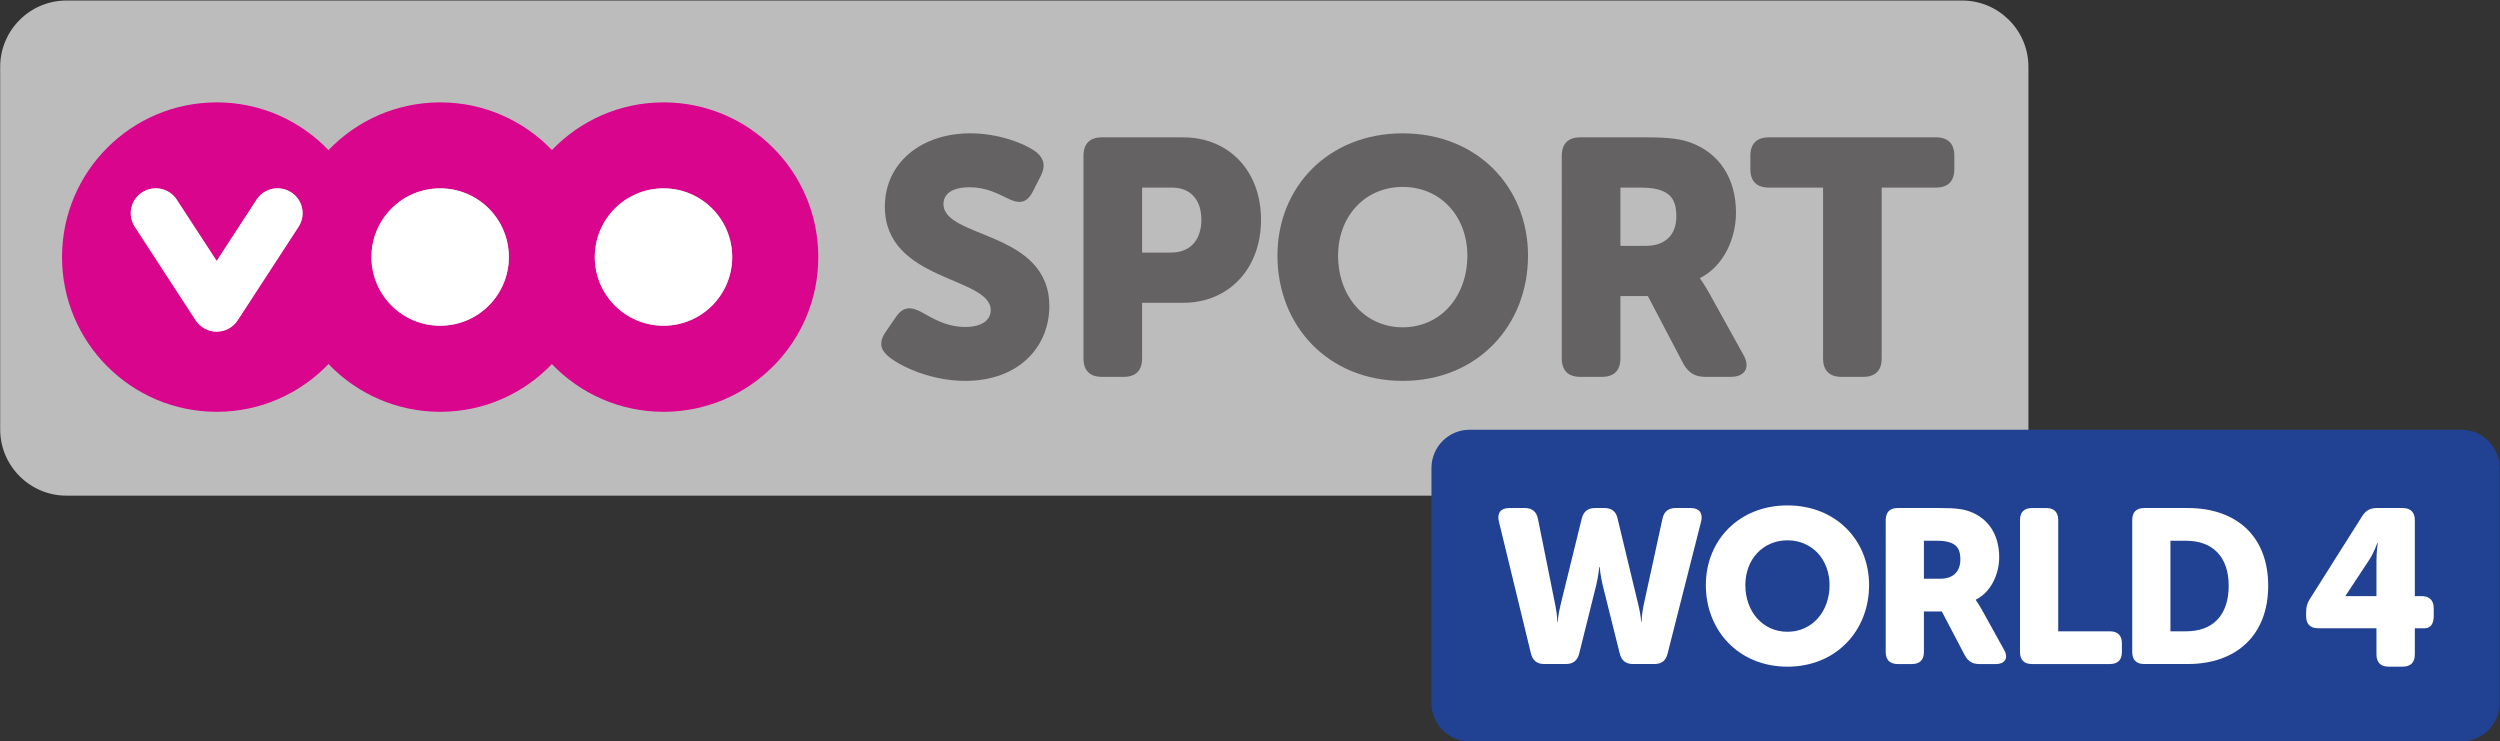 <svg width="800.01" height="237.15" version="1.1" viewBox="0 0 800.01 237.15" xml:space="preserve" xmlns="http://www.w3.org/2000/svg"><rect x="0" y="0" width="800.01" height="237.15" fill="#333333" stroke="none"/><g transform="matrix(1.333 0 0 -1.333 165.52 656.56)"><g transform="matrix(6.536 0 0 6.536 362.78 389.44)"><path d="m0 0c0-1.337-1.094-2.43-2.43-2.43h-69.636c-1.337 0-2.43 1.093-2.43 2.43v13.324c0 1.337 1.093 2.431 2.43 2.431h69.636c1.336 0 2.43-1.094 2.43-2.431z" fill="#bcbcbc"/></g><g transform="matrix(6.536 0 0 6.536 475.86 323.7)"><path d="m0 0c0-0.77-0.629-1.399-1.399-1.399h-36.429c-0.769 0-1.399 0.629-1.399 1.399v8.649c0 0.77 0.63 1.4 1.399 1.4h36.429c0.77 0 1.399-0.63 1.399-1.4z" fill="#214293"/></g><g transform="matrix(6.536 0 0 6.536 88.491 412.93)"><path d="m0 0 0.381 0.554c0.246 0.356 0.529 0.381 0.935 0.16 0.283-0.148 0.837-0.542 1.6-0.542 0.639 0 0.935 0.271 0.935 0.615 0 1.243-3.888 1.046-3.888 3.802 0 1.624 1.353 2.695 3.137 2.695 1.021 0 1.956-0.357 2.375-0.653 0.357-0.258 0.394-0.565 0.209-0.922l-0.295-0.578c-0.246-0.48-0.578-0.407-0.923-0.234-0.406 0.197-0.812 0.406-1.39 0.406-0.677 0-0.96-0.271-0.96-0.615 0-1.28 3.888-0.973 3.888-3.753 0-1.477-1.107-2.744-3.088-2.744-1.23 0-2.326 0.505-2.793 0.874-0.259 0.209-0.443 0.48-0.123 0.935" fill="#656263"/></g><g transform="matrix(6.536 0 0 6.536 156.92 431.91)"><path d="m0 0c0.751 0 1.119 0.504 1.119 1.206 0 0.701-0.368 1.181-1.082 1.181h-1.095v-2.387zm-3.211 3.556c0 0.443 0.234 0.676 0.676 0.676h2.978c1.71 0 2.867-1.255 2.867-3.026 0-1.772-1.157-3.051-2.867-3.051h-1.501v-2.043c0-0.443-0.234-0.677-0.677-0.677h-0.8c-0.442 0-0.676 0.234-0.676 0.677z" fill="#656263"/></g><g transform="matrix(6.536 0 0 6.536 212.57 413.97)"><path d="m0 0c1.391 0 2.374 1.132 2.374 2.633 0 1.44-0.983 2.523-2.374 2.523s-2.374-1.083-2.374-2.523c0-1.501 0.983-2.633 2.374-2.633m0 7.124c2.732 0 4.602-1.968 4.602-4.491 0-2.584-1.87-4.601-4.602-4.601-2.731 0-4.601 2.017-4.601 4.601 0 2.523 1.87 4.491 4.601 4.491" fill="#656263"/></g><g transform="matrix(6.536 0 0 6.536 270.94 433.52)"><path d="m0 0c0.689 0 1.12 0.381 1.12 1.083 0 0.442-0.111 0.775-0.517 0.935-0.197 0.086-0.455 0.123-0.812 0.123h-0.726v-2.141zm-3.088 3.31c0 0.443 0.234 0.676 0.677 0.676h2.387c0.898 0 1.328-0.061 1.709-0.209 0.997-0.381 1.625-1.279 1.625-2.559 0-0.935-0.443-1.956-1.317-2.399v-0.025s0.124-0.16 0.333-0.529l1.254-2.263c0.271-0.469 0.062-0.813-0.467-0.813h-0.935c-0.369 0-0.615 0.148-0.8 0.48l-1.304 2.486h-1.009v-2.289c0-0.443-0.233-0.677-0.677-0.677h-0.799c-0.443 0-0.677 0.234-0.677 0.677z" fill="#656263"/></g><g transform="matrix(6.536 0 0 6.536 313.48 447.51)"><path d="m0 0h-1.994c-0.442 0-0.676 0.234-0.676 0.677v0.492c0 0.443 0.234 0.677 0.676 0.677h6.14c0.443 0 0.676-0.234 0.676-0.677v-0.492c0-0.443-0.233-0.677-0.676-0.677h-1.993v-6.274c0-0.444-0.234-0.678-0.677-0.678h-0.799c-0.444 0-0.677 0.234-0.677 0.678z" fill="#656263"/></g><g transform="matrix(6.536 0 0 6.536 35.112 414.35)"><path d="m0 0c-1.393 0-2.524 1.129-2.524 2.523 0 1.393 1.131 2.522 2.524 2.522 1.394 0 2.523-1.129 2.523-2.522 0-1.394-1.129-2.523-2.523-2.523m-8.203 0c-1.394 0-2.524 1.129-2.524 2.523 0 1.393 1.13 2.522 2.524 2.522s2.523-1.129 2.523-2.522c0-1.394-1.129-2.523-2.523-2.523m-5.201 3.635-2.237-3.436c-0.176-0.269-0.47-0.416-0.77-0.417-0.301 1e-3 -0.595 0.148-0.771 0.417l-2.236 3.436c-0.277 0.424-0.155 0.99 0.271 1.264 0.425 0.274 0.993 0.155 1.269-0.27l1.467-2.251 1.465 2.251c0.276 0.425 0.845 0.544 1.27 0.27 0.427-0.274 0.548-0.84 0.272-1.264m13.406 4.568c-1.612 0-3.067-0.673-4.101-1.751-1.034 1.078-2.489 1.751-4.101 1.751-1.615 0-3.071-0.673-4.105-1.754-1.034 1.081-2.49 1.754-4.104 1.754-3.139 0-5.683-2.543-5.683-5.682 0-3.138 2.544-5.683 5.683-5.683 1.614 0 3.07 0.674 4.104 1.754 1.034-1.08 2.49-1.754 4.105-1.754 1.612 0 3.067 0.673 4.101 1.751 1.034-1.078 2.489-1.751 4.101-1.751 3.139 0 5.683 2.545 5.683 5.683 0 3.139-2.544 5.682-5.683 5.682" fill="#d9058d"/></g><g transform="matrix(6.536 0 0 6.536 235.65 367.39)"><path d="m0 0c-0.072 0.305 0.072 0.489 0.385 0.489h0.569c0.264 0 0.425-0.128 0.481-0.393l0.641-3.189c0.072-0.354 0.072-0.602 0.072-0.602h0.016s8e-3 0.248 0.096 0.602l0.785 3.197c0.065 0.257 0.225 0.385 0.49 0.385h0.344c0.264 0 0.425-0.128 0.481-0.385l0.769-3.197c0.089-0.354 0.097-0.602 0.097-0.602h0.016s0 0.248 0.072 0.602l0.697 3.197c0.056 0.257 0.216 0.385 0.489 0.385h0.545c0.312 0 0.457-0.184 0.385-0.489l-1.235-4.865c-0.063-0.257-0.224-0.376-0.489-0.376h-0.777c-0.264 0-0.425 0.128-0.489 0.384l-0.625 2.508c-0.088 0.369-0.112 0.674-0.112 0.674h-0.016s-0.024-0.305-0.112-0.674l-0.625-2.508c-0.064-0.256-0.225-0.384-0.49-0.384h-0.793c-0.264 0-0.424 0.128-0.488 0.384z" fill="#fff"/></g><g transform="matrix(6.536 0 0 6.536 304.93 340.88)"><path d="m0 0c0.906 0 1.547 0.738 1.547 1.716 0 0.937-0.641 1.643-1.547 1.643-0.905 0-1.547-0.706-1.547-1.643 0-0.978 0.642-1.716 1.547-1.716m0 4.641c1.779 0 2.998-1.282 2.998-2.925 0-1.684-1.219-2.998-2.998-2.998s-2.997 1.314-2.997 2.998c0 1.643 1.218 2.925 2.997 2.925" fill="#fff"/></g><g transform="matrix(6.536 0 0 6.536 341.67 353.61)"><path d="m0 0c0.449 0 0.73 0.249 0.73 0.706 0 0.288-0.073 0.505-0.337 0.609-0.128 0.055-0.297 0.08-0.529 0.08h-0.473v-1.395zm-2.012 2.156c0 0.289 0.153 0.441 0.441 0.441h1.555c0.585 0 0.866-0.04 1.114-0.137 0.649-0.248 1.058-0.833 1.058-1.666 0-0.609-0.288-1.275-0.858-1.563v-0.016s0.081-0.105 0.217-0.345l0.817-1.475c0.177-0.304 0.041-0.528-0.304-0.528h-0.609c-0.24 0-0.401 0.096-0.521 0.312l-0.849 1.619h-0.658v-1.49c0-0.289-0.152-0.441-0.44-0.441h-0.522c-0.288 0-0.441 0.152-0.441 0.441z" fill="#fff"/></g><g transform="matrix(6.536 0 0 6.536 360.76 367.7)"><path d="m0 0c0 0.289 0.152 0.441 0.441 0.441h0.521c0.288 0 0.441-0.152 0.441-0.441v-4.087h1.899c0.289 0 0.44-0.153 0.44-0.441v-0.32c0-0.289-0.151-0.441-0.44-0.441h-2.861c-0.289 0-0.441 0.152-0.441 0.441z" fill="#fff"/></g><g transform="matrix(6.536 0 0 6.536 400.64 340.99)"><path d="m0 0c0.969 0 1.563 0.577 1.563 1.675 0 1.09-0.618 1.651-1.563 1.651h-0.577v-3.326zm-1.98 4.087c0 0.289 0.152 0.441 0.441 0.441h1.594c1.804 0 2.959-1.05 2.959-2.853 0-1.804-1.155-2.877-2.959-2.877h-1.594c-0.289 0-0.441 0.152-0.441 0.441z" fill="#fff"/></g><g transform="matrix(6.536 0 0 6.536 446.33 349.44)"><path d="m0 0v1.303c0 0.318 0.048 0.652 0.048 0.652h-0.016s-0.123-0.358-0.285-0.603l-0.881-1.336v-0.016zm-2.584-0.734v0.115c0 0.22 0.041 0.375 0.164 0.554l1.898 3.006c0.131 0.205 0.293 0.294 0.538 0.294h0.945c0.293 0 0.448-0.155 0.448-0.448v-2.787h0.245c0.292 0 0.449-0.155 0.449-0.448v-0.286c0-0.293-0.124-0.448-0.343-0.448h-0.351v-0.961c0-0.294-0.155-0.448-0.448-0.448h-0.514c-0.293 0-0.447 0.154-0.447 0.448v0.961h-2.136c-0.293 0-0.448 0.155-0.448 0.448" fill="#fff"/></g><path d="m35.112 414.35c-9.105 0-16.497 7.379-16.497 16.491 0 9.105 7.392 16.484 16.497 16.484 9.111 0 16.491-7.379 16.491-16.484 0-9.111-7.379-16.491-16.491-16.491m-53.617 0c-9.111 0-16.497 7.379-16.497 16.491 0 9.105 7.386 16.484 16.497 16.484 9.111 0 16.491-7.379 16.491-16.484 0-9.111-7.379-16.491-16.491-16.491m-33.995 23.759-14.622-22.458c-1.15-1.758-3.072-2.719-5.033-2.726-1.967 7e-3 -3.889 0.967-5.039 2.726l-14.615 22.458c-1.81 2.771-1.013 6.471 1.771 8.262 2.778 1.791 6.49 1.013 8.294-1.765l9.589-14.713 9.576 14.713c1.804 2.778 5.523 3.556 8.301 1.765 2.791-1.791 3.582-5.49 1.778-8.262" fill="#fff"/></g></svg>
